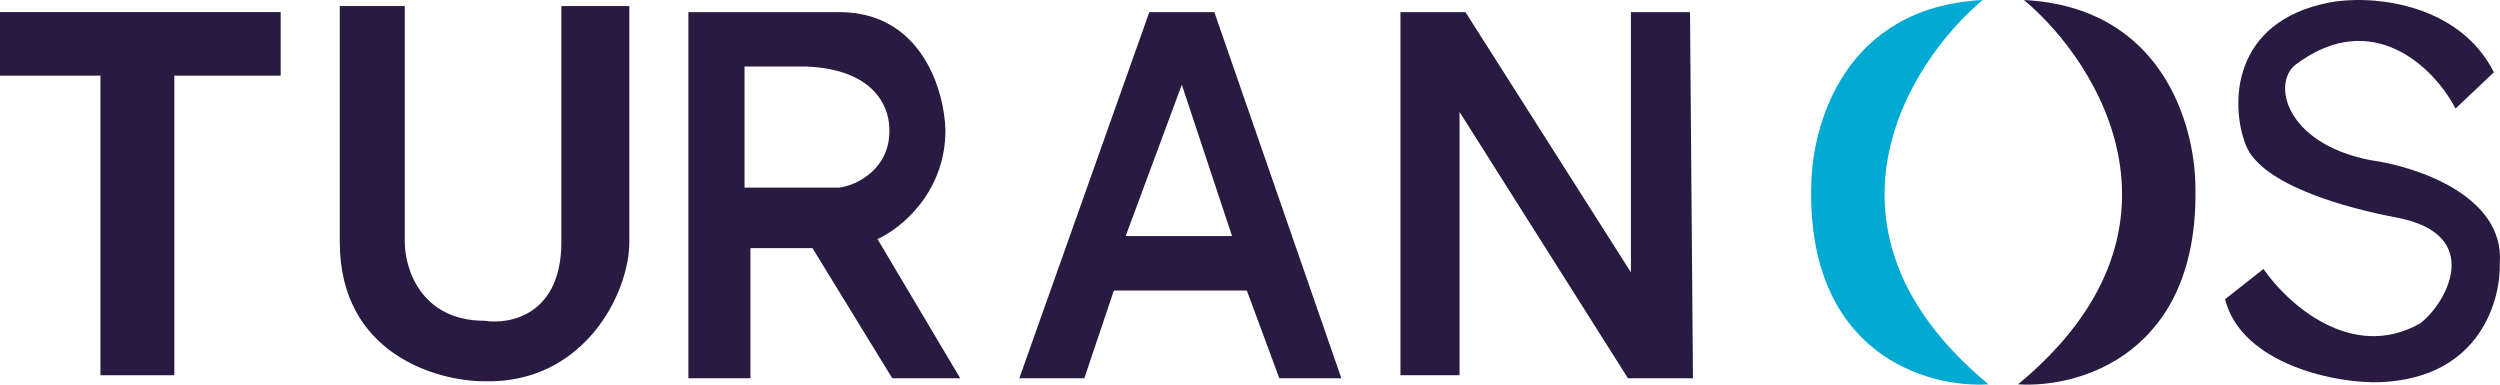 <svg width="195" height="30" viewBox="0 0 195 30" fill="none" xmlns="http://www.w3.org/2000/svg">
<path fill-rule="evenodd" clip-rule="evenodd" d="M79.507 29.504L89.647 0.944H94.717L104.626 29.504H99.787L97.252 22.659H86.881L84.577 29.504H79.507ZM92.181 6.609L87.803 18.411H96.099L92.181 6.609Z" fill="#291A42"/>
<path d="M0 5.901H7.835V29.268H13.597V5.901H21.893V0.944H0V5.901Z" fill="#291A42"/>
<path d="M31.572 0.472H26.502V18.882C26.502 27.568 34.03 29.74 37.794 29.74C45.538 29.928 49.087 22.895 49.087 18.882V0.472H43.786V18.882C43.786 24.547 39.791 25.334 37.794 25.019C32.816 25.019 31.572 20.928 31.572 18.882V0.472Z" fill="#291A42"/>
<path fill-rule="evenodd" clip-rule="evenodd" d="M53.695 0.944V29.504H58.535V19.355H63.374L69.597 29.504H74.897L68.444 18.647C70.211 17.86 73.745 15.059 73.745 10.15C73.668 7.081 71.901 0.944 65.448 0.944H53.695ZM58.073 5.192V14.634H65.448C66.831 14.476 69.55 13.123 69.365 9.913C69.289 8.103 67.983 5.401 62.913 5.192H58.073Z" fill="#291A42"/>
<path d="M109.236 0.944V29.268H113.845V8.733L126.981 29.504H132.051L131.821 0.944H127.212V21.243L114.306 0.944H109.236Z" fill="#291A42"/>
<path d="M155.107 29.976C140.727 18.08 148.655 5.035 154.646 0C143.769 0.566 141.357 9.835 141.28 14.398C140.911 27.616 150.345 30.291 155.107 29.976Z" fill="#00AAD3"/>
<path d="M157.41 29.976C171.791 18.08 163.863 5.035 157.871 0C168.749 0.566 171.161 9.835 171.238 14.398C171.606 27.616 162.173 30.291 157.41 29.976Z" fill="#291A42"/>
<path d="M191.529 8.47L194.525 5.637C191.76 0.161 184.846 -0.436 181.62 0.209C174.061 1.719 173.943 8.141 175.167 11.302C176.391 14.463 183.156 16.259 186.92 16.967C193.834 18.268 190.838 23.655 188.764 25.228C183.417 28.249 178.393 23.655 176.55 20.98L173.554 23.34C174.844 28.438 182.311 29.974 185.768 29.805C193.511 29.427 195.063 23.34 194.986 20.508C195.355 15.22 188.38 12.955 184.846 12.483C178.209 11.161 177.192 6.438 179.085 5.022C185.076 0.537 189.916 5.323 191.529 8.47Z" fill="#291A42"/>
</svg>
